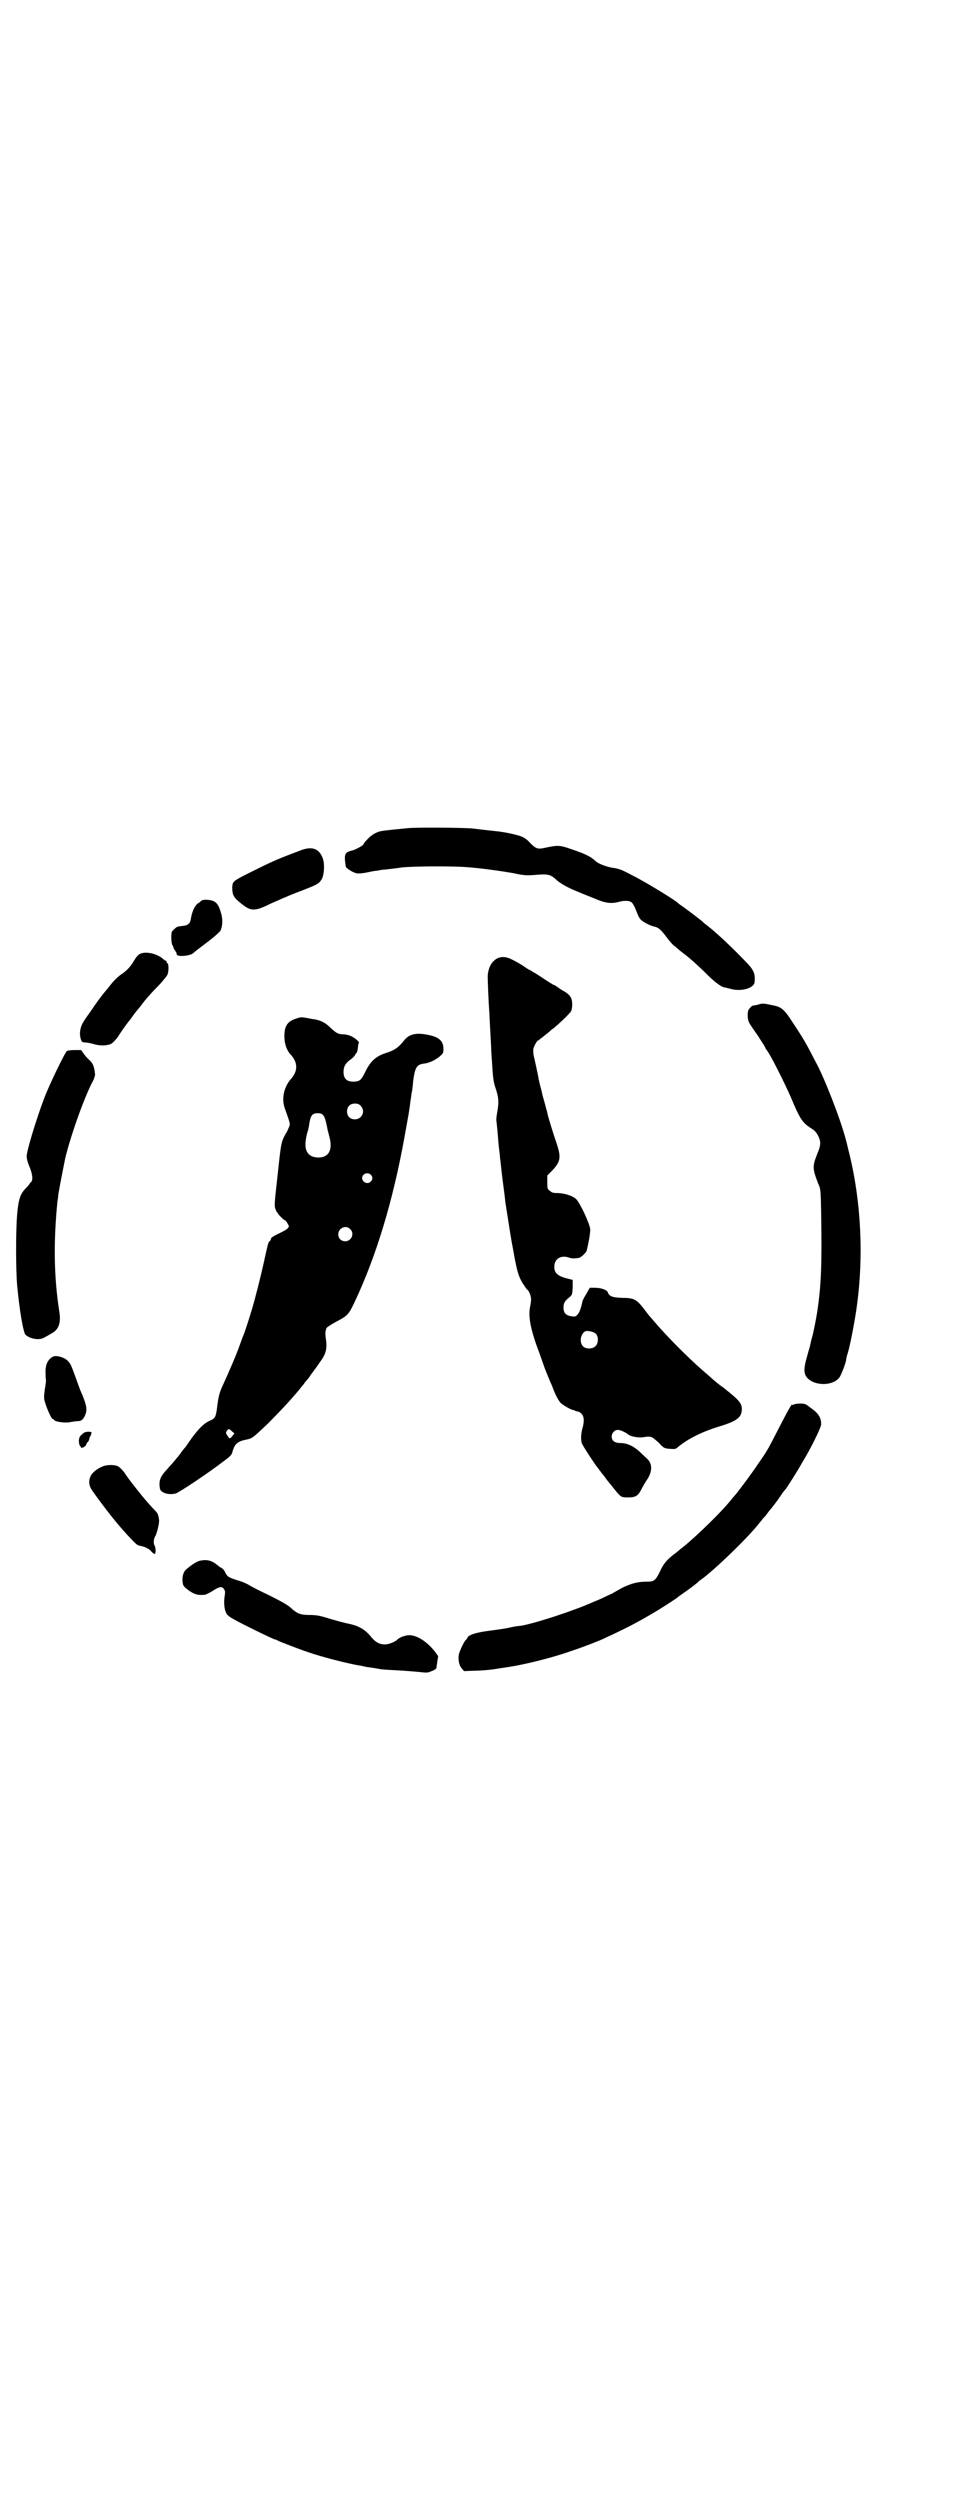 <?xml version="1.0" standalone="no"?>
<!DOCTYPE svg PUBLIC "-//W3C//DTD SVG 20010904//EN"
 "http://www.w3.org/TR/2001/REC-SVG-20010904/DTD/svg10.dtd">
<svg version="1.0" xmlns="http://www.w3.org/2000/svg"
 width="1100pt" height="2850pt" viewBox="0 0 1100 2850"
 preserveAspectRatio="xMidYMid meet">
<g transform="translate(0,2850) scale(0.5,-0.5)"
fill="#000000" stroke="none">
<path d="M932 3812 c-20 -2 -53 -5 -63 -7 -10 -2 -22 -9 -30 -18 -5 -5 -9 -10
-9 -11 0 -3 -16 -12 -26 -15 -18 -4 -19 -9 -15 -36 0 -4 17 -15 25 -16 4 -1
15 0 24 2 9 2 20 4 24 4 4 1 9 2 11 2 2 0 11 1 19 2 8 1 16 2 17 2 11 4 119 5
156 2 30 -2 80 -9 108 -14 22 -5 29 -5 45 -4 34 3 38 2 54 -13 10 -8 26 -17
49 -26 9 -4 25 -10 37 -15 23 -10 37 -12 55 -7 11 3 23 3 28 -1 2 -1 7 -9 10
-17 3 -8 7 -18 10 -21 4 -6 23 -16 34 -18 8 -2 14 -7 28 -26 6 -8 14 -17 18
-19 3 -3 7 -6 8 -7 1 -1 6 -5 10 -8 15 -11 37 -31 60 -54 15 -14 26 -22 33
-24 2 0 9 -2 17 -4 23 -6 51 2 53 15 2 18 -1 27 -15 42 -28 30 -71 71 -92 87
-4 3 -9 7 -11 9 -4 4 -33 26 -47 36 -6 4 -10 7 -11 8 -4 5 -63 41 -91 56 -38
20 -39 21 -60 24 -14 3 -30 9 -36 15 -12 11 -23 16 -58 28 -23 8 -29 8 -53 3
-21 -5 -24 -4 -39 11 -4 5 -12 11 -17 13 -8 4 -39 11 -60 13 -10 1 -19 2 -53
6 -16 2 -124 3 -147 1z"/>
<path d="M688 3762 c-53 -20 -63 -24 -115 -50 -42 -21 -42 -21 -43 -35 0 -17
3 -23 18 -35 24 -20 32 -21 70 -2 16 7 43 19 59 25 50 19 51 20 58 32 5 11 6
33 2 45 -8 23 -24 29 -49 20z"/>
<path d="M464 3648 c-2 0 -4 -1 -5 -2 -1 -1 -4 -4 -8 -6 -7 -6 -13 -18 -16
-38 -2 -8 -7 -12 -18 -13 -6 -1 -11 -1 -12 -2 -2 0 -12 -9 -13 -12 -2 -8 -1
-24 1 -29 2 -3 3 -6 3 -7 0 -1 2 -4 4 -7 2 -3 4 -6 3 -6 -1 0 0 -1 1 -3 4 -5
31 -2 37 4 6 5 7 6 36 28 12 9 24 20 26 23 5 10 6 26 1 42 -6 20 -12 26 -26
28 -7 1 -13 1 -14 0z"/>
<path d="M319 3525 c-4 -2 -9 -8 -13 -15 -8 -14 -16 -22 -27 -30 -8 -5 -18
-14 -28 -27 -3 -4 -7 -9 -9 -11 -6 -7 -15 -19 -18 -23 -2 -3 -10 -14 -18 -26
-19 -26 -21 -31 -23 -43 -2 -10 2 -26 6 -26 1 0 5 -1 8 -1 4 0 12 -2 19 -4 14
-4 31 -3 39 2 3 2 11 10 16 18 8 13 22 32 29 40 0 1 4 6 7 10 3 4 7 9 8 10 1
1 5 6 8 10 8 11 21 26 35 40 7 7 14 15 16 18 3 3 6 7 7 9 4 4 5 26 1 28 -1 0
-2 2 -2 4 0 1 -1 2 -1 2 -1 -1 -4 1 -6 3 -14 13 -41 19 -54 12z"/>
<path d="M1129 3511 c-10 -8 -15 -21 -16 -36 0 -11 2 -63 4 -87 0 -5 1 -23 2
-41 1 -18 2 -35 2 -39 0 -4 1 -18 2 -32 2 -33 3 -41 7 -54 8 -23 9 -34 5 -56
-2 -11 -3 -21 -2 -22 0 0 1 -9 2 -19 1 -10 2 -26 3 -36 1 -10 3 -22 3 -28 1
-5 3 -28 6 -51 3 -23 6 -45 6 -49 2 -12 13 -84 15 -94 1 -6 4 -20 6 -33 7 -36
10 -45 19 -60 5 -7 9 -14 10 -14 4 -2 9 -15 9 -22 0 -4 -1 -11 -2 -16 -5 -22
0 -52 21 -107 3 -8 8 -23 12 -34 4 -10 10 -25 13 -32 3 -6 6 -14 7 -17 3 -8
10 -23 16 -30 5 -5 23 -16 30 -17 2 0 4 -1 4 -2 1 0 3 -1 5 -1 2 0 6 -2 9 -5
6 -6 7 -18 2 -34 -3 -11 -4 -26 -1 -34 3 -7 29 -47 38 -58 4 -5 8 -11 10 -13
2 -2 6 -8 9 -12 3 -4 9 -11 13 -16 19 -24 19 -24 35 -24 17 0 23 3 31 19 3 6
9 16 13 22 12 18 12 36 0 47 -3 3 -11 10 -17 16 -14 13 -29 20 -44 20 -13 0
-20 5 -20 15 0 8 7 15 14 15 5 0 17 -5 23 -10 6 -5 22 -8 33 -7 14 2 12 2 19
1 3 0 8 -4 18 -13 11 -12 13 -13 23 -14 12 -1 16 -1 19 2 22 19 55 36 94 48
43 13 53 21 54 39 0 15 -5 21 -43 51 -9 6 -23 18 -24 19 -1 1 -11 10 -24 21
-33 29 -79 75 -108 109 -6 7 -12 14 -13 15 -1 1 -7 9 -13 17 -16 20 -22 23
-49 23 -23 1 -29 4 -32 13 -2 5 -15 10 -29 10 l-12 0 -8 -14 c-5 -8 -9 -16 -9
-18 -3 -15 -7 -25 -11 -29 -4 -5 -5 -5 -14 -4 -13 2 -18 8 -18 20 0 10 3 15
13 23 7 6 7 6 8 23 l0 17 -8 2 c-26 6 -34 13 -34 28 0 18 15 27 33 21 5 -2 10
-2 13 -2 3 0 8 1 9 1 5 0 17 11 19 17 6 25 8 41 8 48 -1 13 -23 60 -32 69 -8
8 -28 14 -44 14 -8 0 -12 1 -16 5 -6 4 -6 6 -6 20 l0 15 10 10 c20 21 22 30
12 61 -8 23 -21 65 -22 72 0 2 -3 10 -5 19 -2 8 -6 20 -7 26 -1 6 -4 15 -5 20
-1 5 -3 11 -3 14 -1 6 -8 39 -11 51 -1 5 -1 12 -1 15 2 8 9 20 11 20 1 0 3 1
4 3 2 1 7 5 12 9 5 4 10 8 11 9 1 1 4 4 6 5 10 7 39 35 42 40 4 8 4 26 -1 33
-2 4 -8 9 -13 12 -6 3 -13 8 -16 10 -4 3 -7 5 -8 5 -1 0 -8 4 -17 10 -24 16
-28 18 -38 24 -5 2 -10 6 -12 7 -6 5 -31 19 -38 21 -12 4 -23 2 -31 -5z m231
-852 c6 -6 6 -22 -1 -28 -6 -7 -22 -7 -28 -1 -8 8 -7 22 0 31 5 5 6 5 15 4 5
-1 11 -3 14 -6z"/>
<path d="M1728 3409 c-6 -1 -10 -2 -10 -2 0 2 -8 -6 -10 -10 -3 -7 -2 -23 2
-29 1 -3 11 -17 20 -30 9 -14 17 -26 17 -28 1 -2 3 -4 4 -6 7 -8 41 -76 54
-106 20 -48 26 -58 47 -71 9 -5 14 -13 18 -23 3 -10 3 -16 -5 -35 -11 -28 -11
-33 2 -67 6 -13 6 -15 7 -67 2 -118 0 -167 -9 -226 -2 -14 -9 -49 -12 -59 -2
-6 -3 -13 -4 -16 0 -3 -4 -14 -7 -26 -7 -24 -8 -35 -3 -45 14 -23 61 -25 77
-3 4 6 13 29 15 39 0 4 2 11 4 17 6 20 17 79 21 110 15 112 9 233 -17 341 -4
15 -7 30 -8 32 -10 42 -50 145 -69 179 -1 2 -7 13 -12 23 -12 23 -21 38 -43
71 -16 25 -24 32 -39 35 -27 6 -27 6 -40 2z"/>
<path d="M677 3378 c-21 -6 -28 -17 -28 -41 0 -16 5 -32 15 -42 16 -18 16 -37
0 -55 -16 -18 -22 -45 -14 -67 13 -37 13 -35 9 -44 -2 -4 -4 -10 -6 -12 -12
-22 -11 -18 -21 -110 -5 -45 -6 -55 -4 -62 2 -5 4 -9 4 -9 1 0 2 -1 2 -2 0 -2
14 -16 16 -16 1 0 4 -3 6 -7 4 -7 4 -7 1 -11 -2 -3 -10 -7 -18 -11 -15 -7 -21
-11 -21 -14 0 -2 -1 -4 -3 -5 -3 -2 -4 -8 -14 -53 -7 -31 -18 -75 -26 -102 -5
-17 -17 -54 -19 -58 -1 -2 -5 -13 -9 -24 -8 -23 -26 -64 -37 -88 -9 -19 -11
-27 -14 -49 -3 -27 -5 -30 -17 -35 -14 -6 -26 -19 -41 -39 -6 -9 -13 -18 -13
-19 -1 -1 -7 -8 -12 -15 -5 -7 -10 -13 -11 -14 -1 -1 -3 -4 -6 -7 -2 -3 -9
-10 -14 -16 -17 -18 -20 -27 -17 -45 2 -10 21 -15 36 -11 9 3 75 47 110 74 16
12 18 14 20 23 5 16 11 22 32 26 13 3 13 3 47 35 30 30 55 57 74 80 3 4 7 9 9
11 1 2 4 6 7 9 3 4 7 8 8 11 10 13 20 27 21 29 14 18 18 31 15 52 -2 14 -2 19
1 27 1 2 10 8 23 15 25 13 28 16 42 46 49 104 87 230 113 374 4 22 8 45 9 50
1 6 3 18 4 27 1 9 3 19 3 22 1 3 3 16 4 30 4 30 8 37 24 39 12 1 26 8 36 16 8
7 9 8 9 17 0 19 -10 28 -37 33 -26 5 -41 1 -52 -12 -13 -17 -23 -24 -43 -30
-22 -7 -35 -19 -46 -42 -10 -20 -13 -23 -28 -23 -15 0 -22 7 -22 22 0 12 4 19
14 27 5 3 10 8 12 11 1 3 3 5 4 6 1 1 2 5 3 13 0 4 1 8 2 9 2 3 -12 14 -21 17
-5 2 -13 3 -17 3 -9 0 -14 3 -27 15 -13 13 -25 18 -43 20 -4 1 -11 2 -16 3 -6
1 -11 1 -18 -2z m146 -199 c12 -12 3 -31 -13 -31 -11 0 -18 7 -18 18 0 11 7
18 18 18 6 0 9 -1 13 -5z m-86 -21 c4 -4 6 -11 10 -30 0 -3 3 -12 5 -21 8 -30
-3 -47 -27 -46 -22 1 -31 15 -27 41 1 7 3 15 4 18 1 2 3 11 4 19 3 18 7 23 19
23 6 0 9 -1 12 -4z m109 -136 c5 -5 5 -11 0 -16 -10 -10 -27 5 -16 16 4 4 12
4 16 0z m-47 -124 c11 -10 3 -28 -11 -28 -9 0 -16 6 -16 16 0 14 17 22 27 12z
m-270 -461 l6 -5 -4 -5 c-6 -8 -7 -8 -12 0 -4 5 -4 7 -1 11 3 5 5 5 11 -1z"/>
<path d="M153 3304 c-4 -2 -33 -62 -47 -95 -15 -36 -42 -120 -45 -143 -1 -4 2
-16 5 -23 8 -18 10 -33 5 -38 -2 -1 -3 -3 -3 -3 0 -1 -4 -6 -9 -11 -13 -13
-17 -26 -20 -61 -3 -37 -3 -123 0 -159 5 -56 14 -108 19 -114 11 -10 32 -13
42 -7 4 2 11 6 16 9 18 9 24 24 19 53 -12 78 -13 157 -4 248 1 6 2 13 2 15 0
2 1 8 2 12 1 8 12 63 14 73 14 57 46 145 64 177 2 5 4 11 4 13 -2 20 -5 26
-15 35 -3 3 -8 8 -11 13 l-6 8 -14 0 c-8 0 -16 -1 -18 -2z"/>
<path d="M121 2607 c-12 -6 -18 -19 -17 -38 0 -5 0 -12 1 -15 0 -3 -1 -13 -3
-23 -2 -17 -2 -19 1 -29 4 -14 15 -38 17 -37 0 0 2 0 3 -2 3 -5 27 -8 39 -5 6
1 13 2 16 2 8 0 12 4 16 13 6 13 4 24 -11 58 -1 3 -5 13 -8 22 -12 33 -13 36
-19 43 -7 9 -28 15 -35 11z"/>
<path d="M1812 2498 c-2 -1 -4 -2 -4 -1 0 5 -10 -13 -29 -50 -27 -52 -26 -52
-50 -86 -13 -20 -44 -61 -50 -68 -1 -1 -4 -5 -7 -8 -20 -27 -83 -88 -113 -112
-4 -3 -9 -7 -10 -8 -1 -1 -6 -5 -10 -8 -16 -12 -25 -22 -33 -40 -10 -21 -14
-23 -29 -23 -22 0 -36 -4 -57 -14 -10 -6 -20 -11 -21 -12 -1 -1 -9 -4 -17 -8
-8 -4 -19 -9 -25 -11 -43 -20 -141 -52 -171 -56 -5 0 -16 -2 -24 -4 -9 -2 -30
-5 -46 -7 -30 -4 -45 -9 -49 -15 0 -2 -2 -4 -4 -6 -4 -3 -15 -27 -16 -34 -2
-11 1 -25 7 -31 l5 -6 26 1 c14 0 32 2 40 3 32 5 41 6 56 9 36 7 87 20 123 33
22 7 71 26 78 30 2 1 8 4 15 7 36 17 59 29 93 49 19 11 51 32 55 35 1 1 6 5
12 9 12 8 36 26 37 28 1 1 3 3 5 4 29 20 111 99 135 131 3 3 6 7 7 9 2 1 6 6
9 10 3 4 5 7 6 8 3 3 17 21 25 33 5 8 11 15 12 16 2 2 27 41 38 61 18 29 43
79 43 87 0 15 -6 25 -25 38 -10 8 -12 9 -23 9 -6 0 -13 -1 -14 -2z"/>
<path d="M191 2433 c-9 -7 -10 -9 -11 -17 0 -6 1 -11 3 -13 1 -1 2 -3 2 -4 -1
0 1 0 5 1 4 2 6 4 7 7 1 3 2 5 3 5 1 0 2 2 3 5 1 2 1 4 1 4 0 0 1 3 3 6 1 3 2
6 2 7 -2 3 -15 2 -18 -1z"/>
<path d="M235 2357 c-13 -5 -25 -15 -28 -22 -6 -13 -4 -24 6 -37 25 -35 52
-70 79 -99 21 -22 20 -22 31 -24 9 -2 19 -7 23 -13 3 -3 6 -5 7 -5 3 2 3 14
-1 21 -2 4 -1 15 2 19 4 6 10 31 9 38 -2 13 -3 15 -10 22 -7 7 -21 23 -30 34
-20 25 -31 39 -38 50 -4 6 -11 13 -14 15 -7 5 -27 5 -36 1z"/>
<path d="M458 2142 c-8 -1 -20 -9 -33 -20 -7 -6 -10 -18 -8 -31 1 -7 3 -9 15
-18 14 -9 19 -10 35 -9 2 0 10 4 17 8 16 11 23 12 27 5 3 -4 3 -7 2 -14 -3
-17 -1 -34 4 -42 1 -3 9 -9 17 -13 19 -11 91 -46 94 -46 2 0 4 -1 5 -2 3 -2
57 -23 83 -31 35 -11 80 -22 103 -26 3 0 10 -2 15 -3 5 -1 14 -2 20 -3 6 -1
11 -2 12 -2 1 -1 18 -2 37 -3 20 -1 44 -3 54 -4 17 -2 19 -2 28 2 6 2 10 5 11
7 0 1 1 8 2 15 l2 12 -7 10 c-20 25 -42 38 -60 38 -10 -1 -22 -5 -27 -11 -6
-5 -21 -11 -29 -10 -12 0 -21 6 -30 17 -13 16 -27 25 -51 30 -6 1 -25 6 -42
11 -25 8 -33 9 -48 9 -20 0 -28 3 -42 16 -6 6 -22 15 -48 28 -21 10 -43 21
-49 25 -5 3 -17 8 -25 10 -21 7 -23 8 -28 18 -2 5 -6 9 -8 10 -2 1 -6 3 -9 6
-13 11 -24 14 -39 11z"/>
</g>
</svg>
